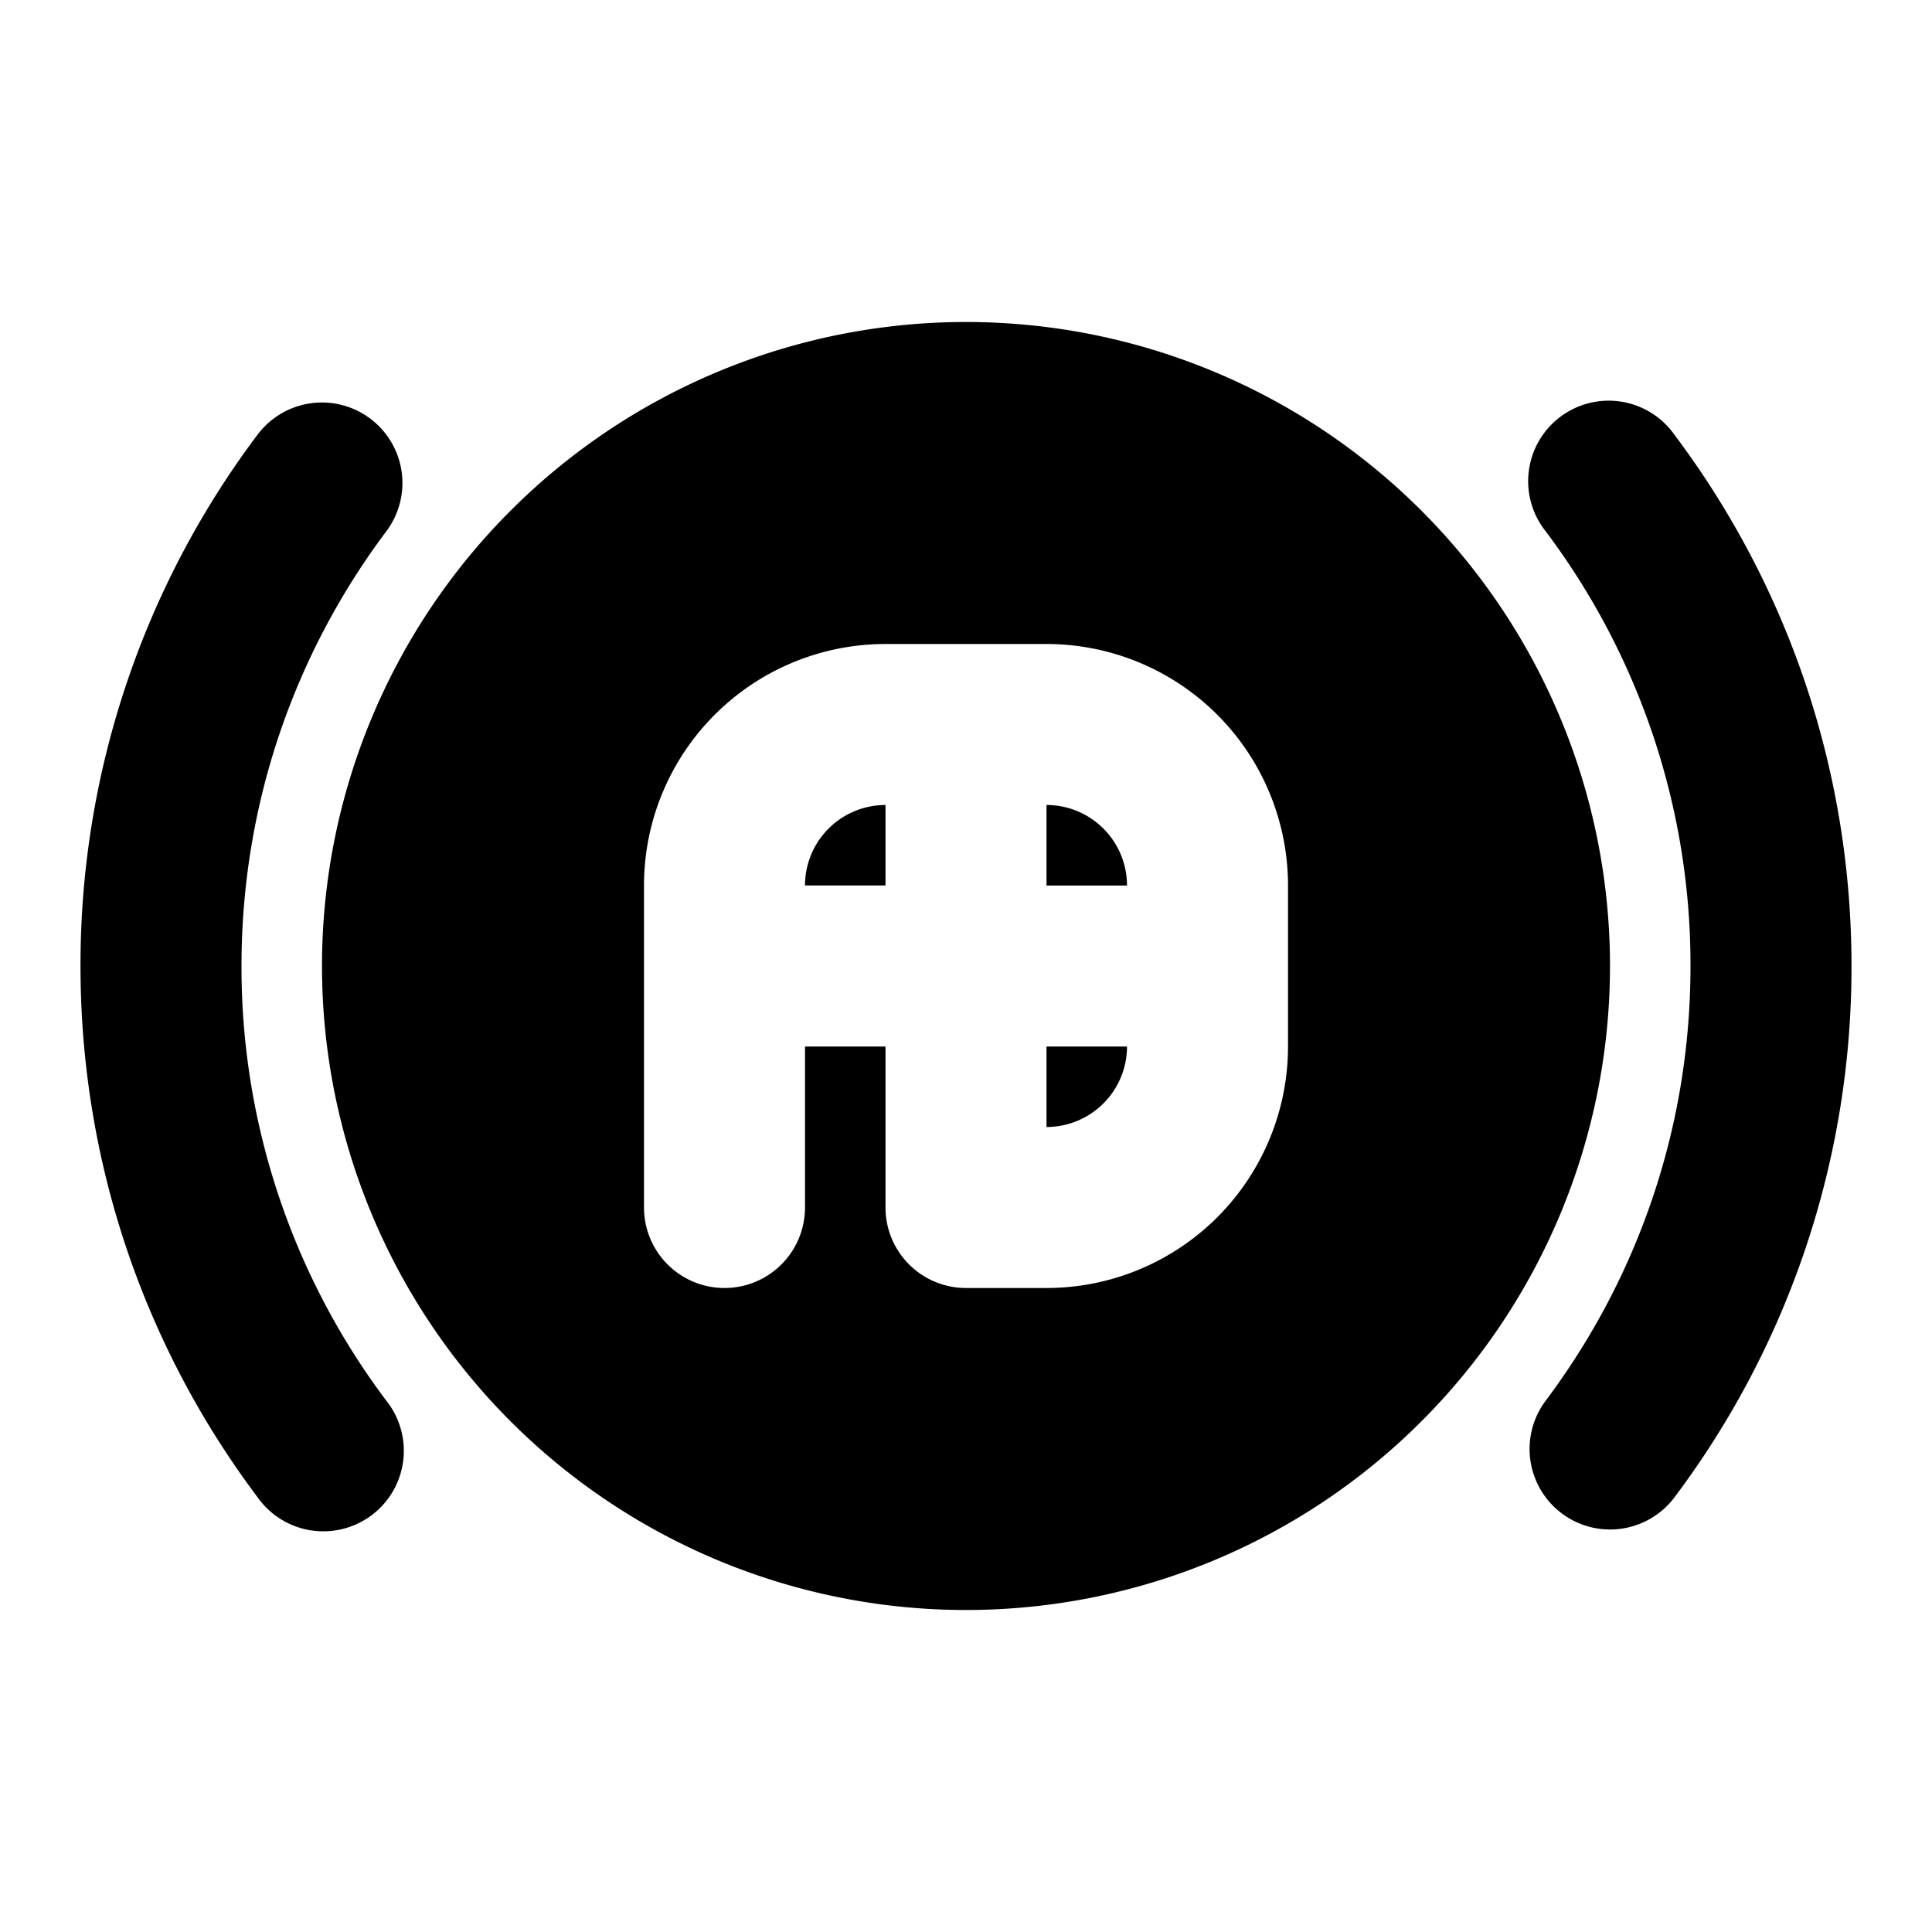 <svg xmlns="http://www.w3.org/2000/svg" width="24" height="24" viewBox="0 0 24 24" fill="none">
    <path fill="currentColor" fill-rule="evenodd" d="M4 12a8 8 0 1 1 16 0 8 8 0 0 1-16 0m7-2a1 1 0 0 0-1 1h1zm2 0v1h1a1 1 0 0 0-1-1m1 3h-1v1a1 1 0 0 0 1-1m-3 0v2a1 1 0 0 0 1 1h1a3 3 0 0 0 3-3v-2a3 3 0 0 0-3-3h-2a3 3 0 0 0-3 3v4a1 1 0 1 0 2 0v-2zM4.799 6.6a1 1 0 0 0-1.6-1.2A10.956 10.956 0 0 0 1 12c0 2.475.819 4.762 2.2 6.6a1 1 0 1 0 1.599-1.2A8.956 8.956 0 0 1 3 12c0-2.027.67-3.895 1.799-5.4M20.8 5.4a1 1 0 1 0-1.599 1.2A8.956 8.956 0 0 1 21 12c0 2.027-.67 3.895-1.799 5.4a1 1 0 0 0 1.6 1.2A10.956 10.956 0 0 0 23 12c0-2.475-.819-4.762-2.2-6.6" clip-rule="evenodd"/>
</svg>